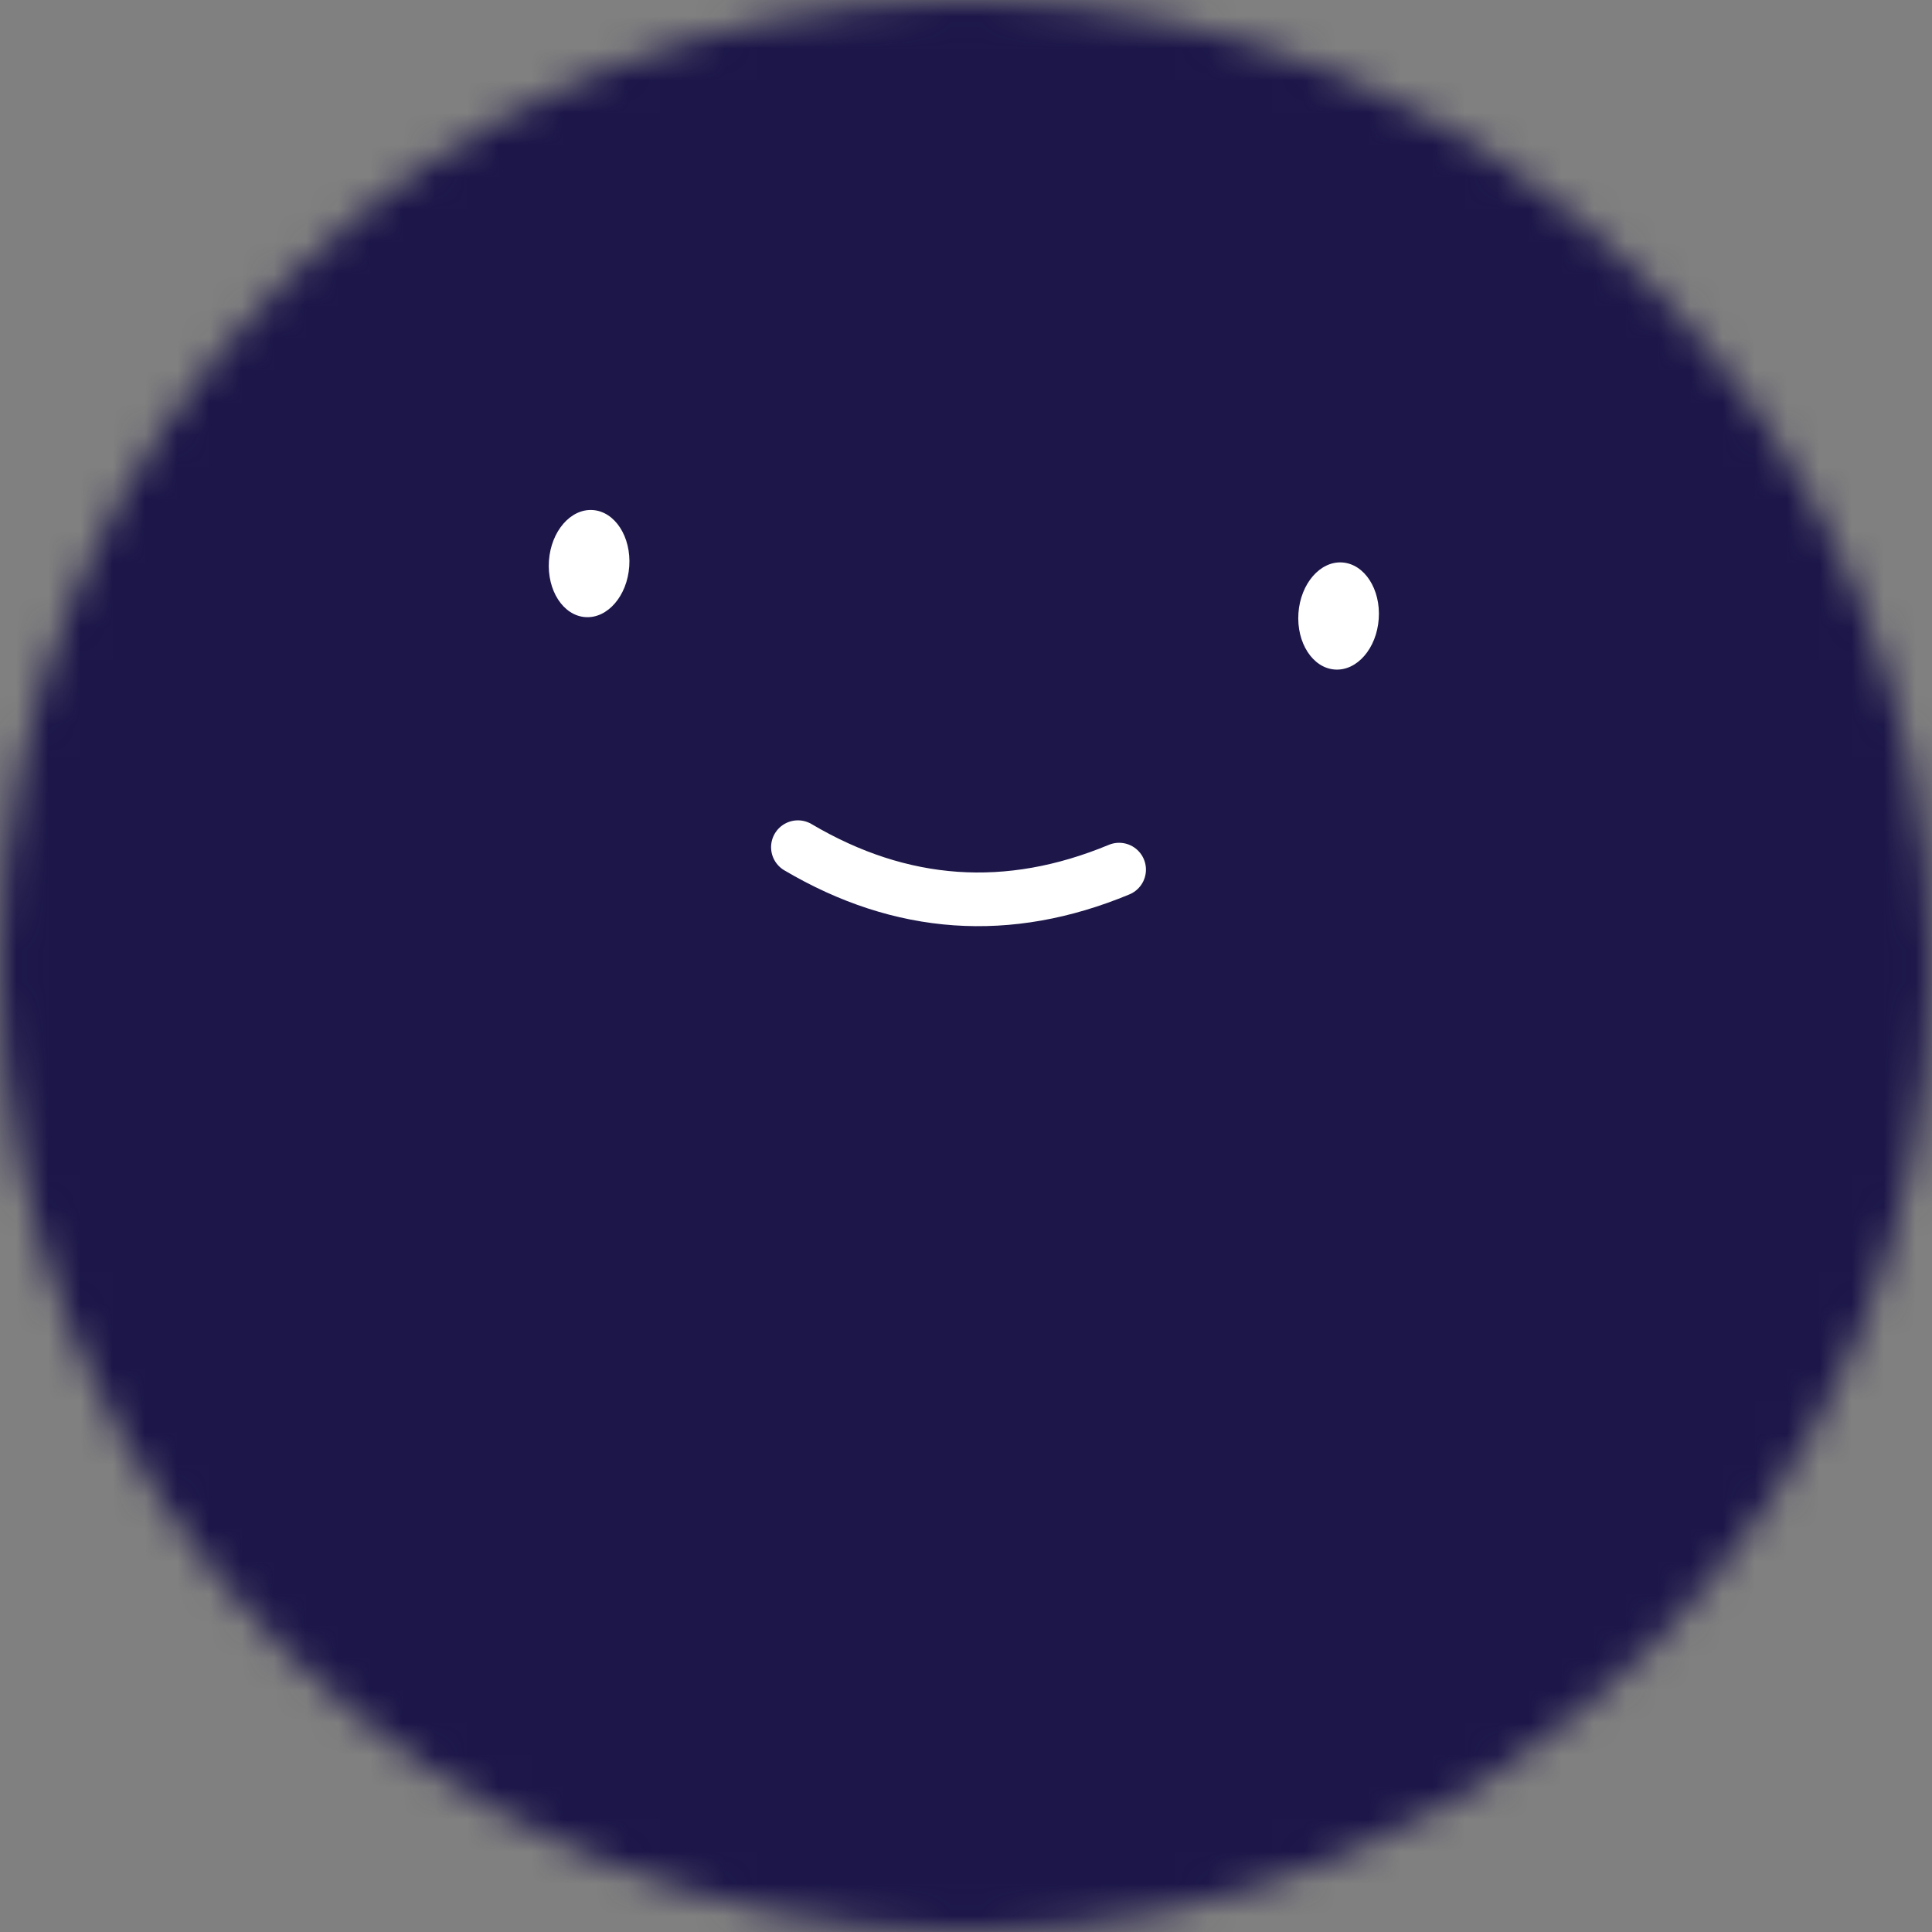 <svg width="60" height="60" viewBox="0 0 60 60" fill="none" xmlns="http://www.w3.org/2000/svg">
<rect x="0" y="0" width="60" height="60" fill="#808080" stroke="none"/>
<g clip-path="url(#clip0_268_1474)">
<mask id="mask0_268_1474" style="mask-type:luminance" maskUnits="userSpaceOnUse" x="0" y="0" width="60" height="60">
<path d="M60 30C60 13.431 46.569 0 30 0C13.431 0 0 13.431 0 30C0 46.569 13.431 60 30 60C46.569 60 60 46.569 60 30Z" fill="white"/>
</mask>
<g mask="url(#mask0_268_1474)">
<path d="M60 0H0V60H60V0Z" fill="#1C1649"/>
<path d="M43.085 63.672C59.466 55.682 66.268 35.926 58.279 19.545C50.289 3.164 30.533 -3.638 14.152 4.351C-2.228 12.341 -9.031 32.097 -1.041 48.478C6.948 64.859 26.704 71.661 43.085 63.672Z" fill="#1C1649"/>
<path d="M24.78 26.31C27.989 28.205 31.314 28.437 34.755 27.007" stroke="white" stroke-width="1.667" stroke-linecap="round"/>
<path d="M19.542 17.59C19.606 16.672 19.1 15.888 18.411 15.84C17.723 15.792 17.112 16.497 17.048 17.415C16.984 18.334 17.49 19.117 18.179 19.165C18.867 19.213 19.478 18.508 19.542 17.59Z" fill="white"/>
<path d="M42.818 19.218C42.883 18.299 42.376 17.516 41.688 17.468C40.999 17.419 40.389 18.125 40.324 19.043C40.26 19.961 40.766 20.745 41.455 20.793C42.144 20.841 42.754 20.136 42.818 19.218Z" fill="white"/>
</g>
</g>
<defs>
<clipPath id="clip0_268_1474">
<rect width="60" height="60" fill="white"/>
</clipPath>
</defs>
</svg>
